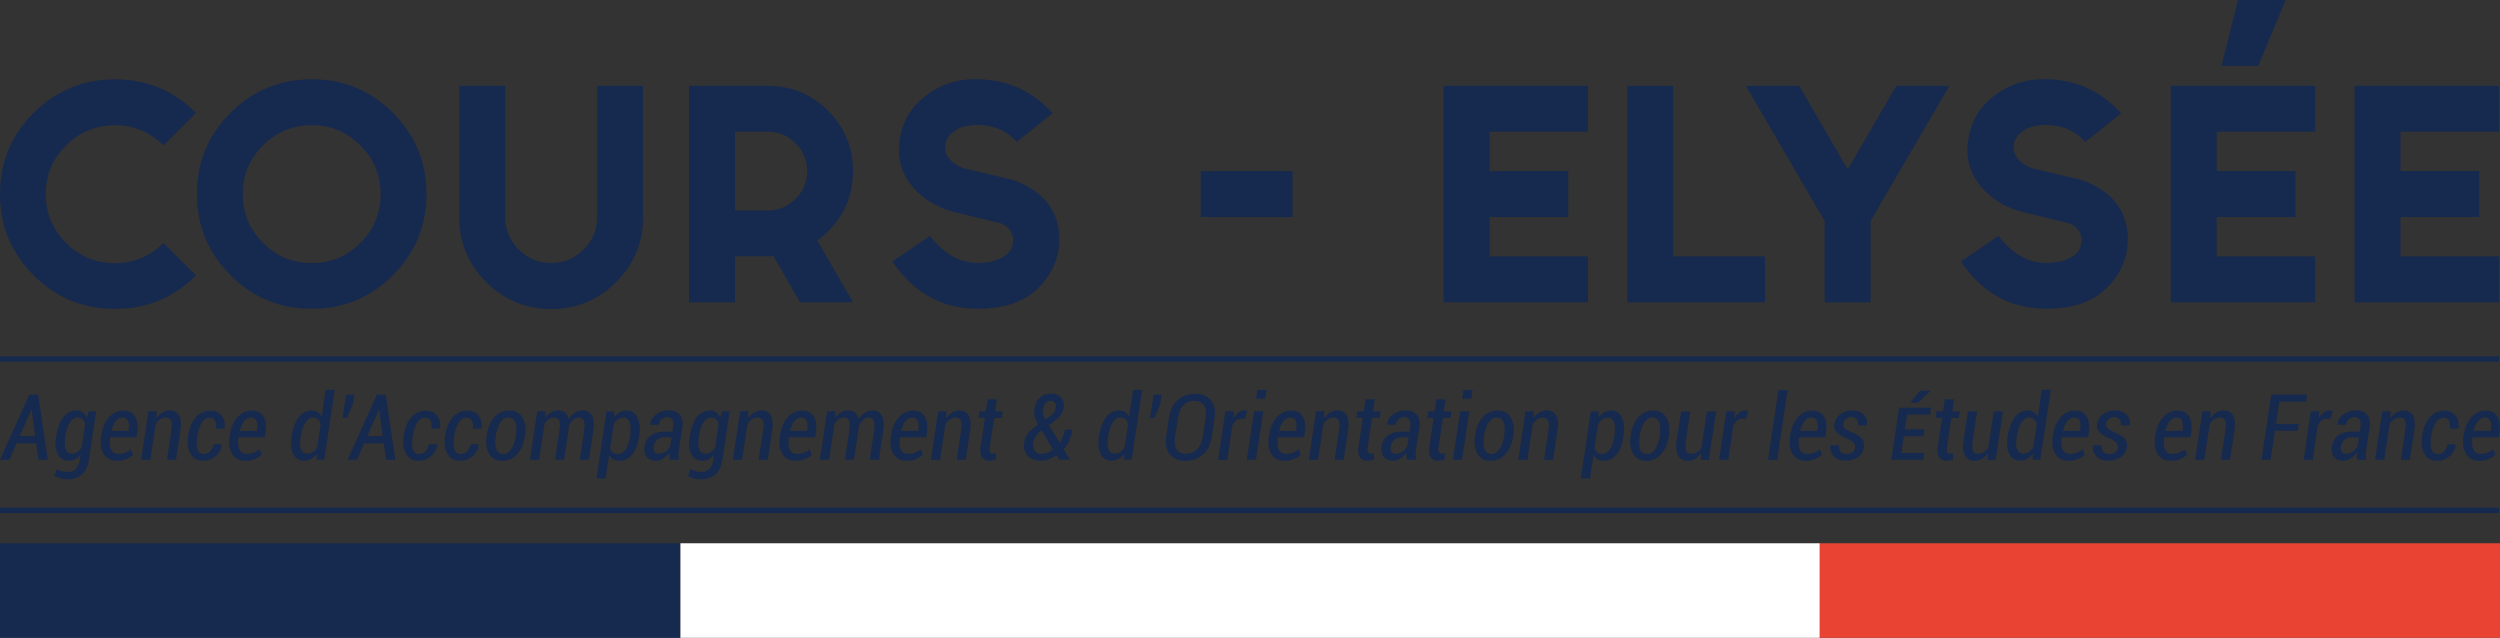 <?xml version="1.0" encoding="UTF-8"?><svg id="Calque_1" xmlns="http://www.w3.org/2000/svg" viewBox="0 0 300 76.54"><rect x="0" y="0" width="300" height="76.54" fill="#333333" stroke="none"/><defs><style>.cls-1{fill:#e94433;}.cls-2{fill:#fff;}.cls-3{fill:#16294e;}</style></defs><path class="cls-3" d="m23.53,33.04c-2.69,2.69-5.93,4.03-9.73,4.03s-7.08-1.34-9.76-4.03C1.34,30.35,0,27.1,0,23.28s1.34-7.04,4.03-9.73,5.94-4.03,9.76-4.03,7.04,1.34,9.73,4.03l-3.91,3.91c-1.62-1.62-3.56-2.43-5.83-2.43s-4.24.81-5.86,2.43c-1.62,1.62-2.43,3.56-2.43,5.83s.81,4.24,2.43,5.86,3.57,2.43,5.86,2.43,4.21-.81,5.83-2.43l3.91,3.9Z"/><path class="cls-3" d="m47.15,13.54c2.69,2.69,4.03,5.93,4.03,9.73s-1.34,7.08-4.03,9.76c-2.69,2.69-5.93,4.03-9.73,4.03s-7.08-1.34-9.76-4.03c-2.69-2.69-4.03-5.94-4.03-9.76s1.34-7.04,4.03-9.73c2.69-2.69,5.94-4.03,9.76-4.03s7.04,1.34,9.73,4.03Zm-9.73,1.48c-2.29,0-4.24.81-5.86,2.43-1.62,1.62-2.43,3.56-2.43,5.83s.81,4.24,2.43,5.86c1.62,1.62,3.57,2.43,5.86,2.43s4.21-.81,5.83-2.43c1.62-1.62,2.43-3.57,2.43-5.86s-.81-4.21-2.43-5.83c-1.62-1.62-3.56-2.43-5.83-2.43Z"/><path class="cls-3" d="m55.12,26.05v-15.75h5.51v15.75c0,1.51.54,2.81,1.61,3.89,1.07,1.08,2.37,1.62,3.91,1.62s2.81-.54,3.89-1.62c1.08-1.08,1.62-2.38,1.62-3.89v-15.75h5.51v15.75c0,3.05-1.08,5.64-3.23,7.8-2.15,2.15-4.75,3.23-7.8,3.23s-5.64-1.08-7.8-3.23c-2.15-2.15-3.23-4.75-3.23-7.8Z"/><path class="cls-3" d="m88.19,30.77v5.51h-5.51V10.3h9.45c2.83,0,5.25,1,7.24,2.99,1.99,2,2.99,4.41,2.99,7.24s-1,5.25-2.99,7.24c-.4.4-.83.77-1.29,1.1l4.28,7.4h-6.36l-3.18-5.54c-.23.02-.46.03-.69.03h-3.94Zm0-14.96v9.45h3.94c1.3,0,2.41-.46,3.34-1.39.92-.92,1.39-2.04,1.39-3.34s-.46-2.41-1.39-3.34-2.04-1.39-3.34-1.39h-3.94Z"/><path class="cls-3" d="m111.59,28.31c1.68,2.16,3.59,3.24,5.73,3.24,1.24,0,2.26-.24,3.06-.71.8-.47,1.2-1.18,1.2-2.13-.06-.84-.54-1.47-1.42-1.89l-6.08-1.48c-1.87-.59-3.37-1.54-4.5-2.85-1.13-1.31-1.7-2.76-1.7-4.33,0-2.62.92-4.72,2.76-6.3,1.84-1.58,3.97-2.36,6.41-2.36,3.74,0,6.82,1.37,9.26,4.09l-4.28,3.43c-1.24-1.34-2.8-2.02-4.69-2.02-1.26,0-2.23.26-2.91.79-.68.52-1.02,1.15-1.02,1.89,0,1.05.71,1.88,2.14,2.49l6.11,1.45c3.63,1.36,5.45,3.73,5.45,7.09,0,2.23-.84,4.17-2.52,5.84-1.68,1.67-4.1,2.5-7.24,2.5-4.28,0-7.71-1.89-10.27-5.67l4.54-3.09Z"/><path class="cls-3" d="m155.11,20.54v5.51h-11.02v-5.51h11.02Z"/><path class="cls-3" d="m190.55,10.3v5.51h-11.81v4.72h9.45v5.51h-9.45v4.73h11.81v5.51h-17.32V10.3h17.32Z"/><path class="cls-3" d="m195.27,10.3h5.51v20.47h11.02v5.51h-16.53V10.3Z"/><path class="cls-3" d="m224.47,26.52v9.76h-5.51v-9.76l-9.45-16.22h6.39l5.83,10.02,5.83-10.02h6.36l-9.45,16.22Z"/><path class="cls-3" d="m239.81,28.31c1.68,2.16,3.59,3.24,5.73,3.24,1.24,0,2.26-.24,3.06-.71s1.2-1.18,1.2-2.13c-.06-.84-.54-1.47-1.42-1.89l-6.08-1.48c-1.87-.59-3.37-1.54-4.5-2.85-1.13-1.31-1.7-2.76-1.7-4.33,0-2.62.92-4.72,2.76-6.3,1.84-1.58,3.97-2.36,6.41-2.36,3.74,0,6.82,1.37,9.26,4.09l-4.28,3.43c-1.24-1.34-2.8-2.02-4.69-2.02-1.26,0-2.23.26-2.91.79s-1.02,1.15-1.02,1.89c0,1.05.71,1.88,2.14,2.49l6.11,1.45c3.63,1.36,5.45,3.73,5.45,7.09,0,2.23-.84,4.17-2.52,5.84-1.68,1.67-4.09,2.5-7.24,2.5-4.28,0-7.71-1.89-10.27-5.67l4.54-3.09Z"/><path class="cls-3" d="m277.82,10.3v5.51h-11.81v4.72h9.45v5.51h-9.45v4.73h11.81v5.51h-17.32V10.3h17.32Zm-11.24-2.39l1.98-7.91h5.73l-3.31,7.91h-4.41Z"/><path class="cls-3" d="m299.87,10.3v5.51h-11.81v4.72h9.45v5.51h-9.45v4.73h11.81v5.51h-17.32V10.3h17.32Z"/><path class="cls-3" d="m4.34,53.2H1.99l-.86,1.98H0l3.52-7.83h1.06l1.16,7.83h-1.13l-.26-1.98Zm-1.96-.87h1.84l-.42-3.18h-.03s-1.39,3.18-1.39,3.18Z"/><path class="cls-3" d="m6.76,52.34c.14-.97.42-1.72.84-2.27s.94-.82,1.57-.82c.29,0,.55.08.75.23s.37.36.49.64l.22-.76h.91l-.87,5.83c-.12.77-.4,1.36-.86,1.75-.45.39-1.04.59-1.78.59-.24,0-.49-.04-.77-.12-.28-.08-.52-.18-.72-.3l.3-.82c.18.12.38.2.61.26.22.06.46.09.71.09.39,0,.71-.12.94-.37.24-.25.4-.61.47-1.09l.09-.58c-.19.23-.4.4-.64.51-.24.12-.49.17-.78.17-.59,0-1.02-.26-1.3-.78s-.35-1.21-.22-2.05l.02-.11Zm1.08.11c-.1.63-.08,1.13.04,1.47s.38.52.78.52c.24,0,.45-.07.64-.2.19-.13.36-.31.5-.55l.42-2.84c-.07-.23-.18-.42-.32-.55-.15-.14-.34-.2-.58-.2-.37,0-.68.21-.94.63-.26.42-.43.95-.53,1.61l-.02.11Z"/><path class="cls-3" d="m14.02,55.3c-.7,0-1.21-.27-1.56-.8-.34-.54-.45-1.22-.33-2.06l.04-.25c.13-.88.44-1.59.92-2.12s1.06-.8,1.73-.8,1.1.24,1.39.71c.29.48.37,1.1.26,1.88l-.09.61h-3.16c-.09.62-.06,1.1.1,1.46.16.36.46.54.9.54.29,0,.56-.05.81-.15s.48-.23.69-.41l.25.68c-.23.2-.51.37-.84.51s-.71.2-1.11.2Zm.68-5.2c-.3,0-.57.15-.81.44s-.4.67-.51,1.13v.03h2.03l.02-.12c.07-.45.05-.81-.07-1.08s-.34-.4-.67-.4Z"/><path class="cls-3" d="m18.75,50.2c.21-.3.45-.53.73-.7.28-.16.57-.25.89-.25.5,0,.87.19,1.1.58.24.38.3.97.19,1.77l-.54,3.58h-1.09l.54-3.57c.08-.57.07-.96-.05-1.18-.12-.22-.33-.32-.64-.32-.24,0-.46.07-.66.2-.2.14-.38.32-.53.56l-.65,4.31h-1.1l.87-5.82h1l-.06.83Z"/><path class="cls-3" d="m24.5,54.47c.26,0,.5-.1.71-.31.22-.21.35-.49.41-.84h.98l.02.03c-.07.57-.32,1.04-.76,1.4-.43.37-.93.55-1.47.55-.69,0-1.19-.28-1.52-.83-.32-.55-.42-1.25-.3-2.08l.03-.2c.13-.87.43-1.58.9-2.11.47-.54,1.06-.8,1.79-.8.56,0,1,.2,1.31.6.32.4.43.91.34,1.55h-1.03c.06-.4.02-.72-.11-.95-.14-.24-.35-.35-.63-.35-.39,0-.71.2-.96.6s-.42.89-.51,1.48l-.03.2c-.09.63-.08,1.14.04,1.52.12.38.39.57.8.57Z"/><path class="cls-3" d="m29.43,55.3c-.7,0-1.21-.27-1.56-.8-.34-.54-.45-1.22-.33-2.06l.04-.25c.13-.88.44-1.59.92-2.12s1.06-.8,1.73-.8,1.1.24,1.39.71c.29.48.37,1.1.26,1.88l-.09.61h-3.16c-.09.62-.06,1.1.1,1.46.16.36.46.54.9.54.29,0,.56-.05.81-.15s.48-.23.69-.41l.25.68c-.23.2-.51.37-.84.51s-.71.2-1.11.2Zm.68-5.2c-.3,0-.57.15-.81.44s-.4.67-.51,1.13v.03h2.03l.02-.12c.07-.45.05-.81-.07-1.08s-.34-.4-.67-.4Z"/><path class="cls-3" d="m35,52.34c.14-.96.42-1.72.84-2.27.42-.55.94-.82,1.56-.82.27,0,.51.07.71.2.2.13.36.32.49.56l.48-3.23h1.09l-1.26,8.39h-.9v-.7c-.21.27-.43.47-.68.6-.25.14-.53.21-.84.21-.59,0-1.02-.26-1.29-.78-.28-.52-.35-1.21-.22-2.05l.02-.11Zm1.07.11c-.1.63-.08,1.13.05,1.47s.39.52.78.52c.24,0,.45-.07.65-.2.19-.13.36-.32.51-.56l.42-2.79c-.07-.24-.18-.44-.33-.58-.15-.14-.34-.21-.58-.21-.37,0-.68.21-.94.63s-.44.95-.53,1.61l-.02.11Z"/><path class="cls-3" d="m42.35,48.47l-.7,1.67h-.54l.26-1.66.17-1.13h.98l-.17,1.12Z"/><path class="cls-3" d="m46.04,53.2h-2.34l-.86,1.98h-1.13l3.52-7.83h1.06l1.16,7.83h-1.13l-.26-1.98Zm-1.96-.87h1.84l-.42-3.18h-.03s-1.39,3.18-1.39,3.18Z"/><path class="cls-3" d="m50.35,54.47c.26,0,.5-.1.71-.31.22-.21.35-.49.41-.84h.98l.02.03c-.07.57-.32,1.04-.76,1.4-.43.37-.93.55-1.47.55-.69,0-1.19-.28-1.52-.83-.32-.55-.42-1.25-.3-2.08l.03-.2c.13-.87.43-1.58.9-2.11.47-.54,1.06-.8,1.79-.8.56,0,1,.2,1.31.6.32.4.43.91.34,1.55h-1.03c.06-.4.02-.72-.11-.95-.14-.24-.35-.35-.63-.35-.39,0-.71.2-.96.6s-.42.89-.51,1.48l-.03.2c-.09.63-.08,1.14.04,1.52.12.38.39.57.8.57Z"/><path class="cls-3" d="m55.33,54.47c.26,0,.5-.1.71-.31.22-.21.35-.49.41-.84h.98l.02.03c-.07.57-.32,1.04-.76,1.4-.43.37-.93.55-1.47.55-.69,0-1.19-.28-1.52-.83-.32-.55-.42-1.25-.3-2.08l.03-.2c.13-.87.43-1.58.9-2.11.47-.54,1.06-.8,1.79-.8.56,0,1,.2,1.31.6.32.4.43.91.34,1.55h-1.03c.06-.4.02-.72-.11-.95-.14-.24-.35-.35-.63-.35-.39,0-.71.2-.96.6s-.42.89-.51,1.48l-.03.2c-.09.63-.08,1.14.04,1.52.12.38.39.57.8.57Z"/><path class="cls-3" d="m58.41,52.21c.13-.9.44-1.61.93-2.15.48-.54,1.09-.8,1.81-.8s1.2.28,1.54.84c.34.56.45,1.26.32,2.11l-.02.15c-.14.9-.45,1.61-.93,2.14s-1.08.8-1.8.8-1.21-.28-1.55-.83-.45-1.26-.32-2.11l.02-.15Zm1.08.15c-.1.64-.08,1.15.06,1.54.14.38.42.58.83.58.38,0,.7-.2.97-.6.27-.4.45-.91.54-1.51l.02-.15c.09-.63.07-1.14-.07-1.53s-.41-.59-.82-.59-.71.2-.98.61-.45.91-.53,1.51l-.02.15Z"/><path class="cls-3" d="m65.42,50.13c.2-.28.44-.49.71-.65.27-.15.57-.23.91-.23.31,0,.57.09.78.27s.35.45.42.8c.2-.34.45-.6.74-.79.29-.19.61-.28.96-.28.48,0,.84.21,1.08.62.24.41.29,1.04.17,1.87l-.52,3.43h-1.1l.52-3.44c.09-.63.08-1.06-.03-1.29-.11-.23-.32-.34-.62-.34-.24,0-.47.1-.67.29-.2.19-.37.44-.49.75-.01.09-.02.16-.02.22,0,.06-.01.11-.02.17l-.55,3.64h-1.09l.52-3.44c.09-.61.08-1.03-.04-1.27s-.32-.36-.62-.36c-.23,0-.44.07-.63.2-.18.13-.35.32-.48.56l-.65,4.31h-1.1l.87-5.82h1.01l-.05.76Z"/><path class="cls-3" d="m76.69,52.46c-.14.89-.41,1.59-.82,2.09-.41.5-.93.75-1.55.75-.28,0-.52-.06-.72-.18-.2-.12-.37-.29-.5-.52l-.42,2.82h-1.1l1.2-8.05h.93v.7c.2-.26.42-.46.67-.6.25-.14.53-.21.83-.21.59,0,1.02.28,1.29.85s.34,1.31.2,2.23l-.02.11Zm-1.08-.11c.1-.68.09-1.22-.04-1.63s-.39-.61-.77-.61c-.24,0-.45.07-.65.21s-.36.33-.49.56l-.44,2.91c.06.22.17.39.32.51.15.12.35.18.6.18.37,0,.68-.19.93-.56.25-.37.42-.86.52-1.45l.02-.11Z"/><path class="cls-3" d="m80.36,55.18c-.02-.16-.04-.32-.04-.46,0-.14,0-.28.01-.42-.2.29-.44.52-.72.71-.28.19-.58.28-.91.28-.5,0-.87-.15-1.11-.47-.24-.31-.32-.73-.25-1.26.08-.57.34-1,.77-1.31.43-.31.99-.46,1.69-.46h.89l.09-.6c.05-.37.02-.65-.11-.84-.13-.19-.34-.29-.63-.29-.25,0-.48.09-.66.26-.19.17-.3.39-.34.66h-1.04s0-.03,0-.03c.05-.47.28-.87.7-1.2s.93-.51,1.54-.51c.56,0,1,.17,1.31.51s.43.82.34,1.45l-.41,2.7c-.04.23-.05.45-.06.65,0,.2.01.41.05.62h-1.11Zm-1.3-.73c.29,0,.56-.09.82-.28.26-.19.45-.41.56-.67l.15-1.03h-.91c-.32,0-.6.11-.83.33-.23.22-.37.47-.41.77-.04.28-.01.5.09.65.11.15.28.23.51.23Z"/><path class="cls-3" d="m82.78,52.34c.14-.97.42-1.72.84-2.27s.94-.82,1.57-.82c.29,0,.55.08.75.23s.37.36.49.64l.22-.76h.91l-.87,5.83c-.12.77-.4,1.36-.86,1.75-.45.39-1.04.59-1.78.59-.24,0-.49-.04-.77-.12-.28-.08-.52-.18-.72-.3l.3-.82c.18.12.38.2.61.26.22.06.46.09.71.09.39,0,.71-.12.94-.37.24-.25.4-.61.47-1.09l.09-.58c-.19.23-.4.4-.64.51-.24.12-.49.17-.78.17-.59,0-1.02-.26-1.3-.78s-.35-1.21-.22-2.05l.02-.11Zm1.08.11c-.1.63-.08,1.13.04,1.47s.38.52.78.52c.24,0,.45-.07.64-.2.19-.13.36-.31.5-.55l.42-2.84c-.07-.23-.18-.42-.32-.55-.15-.14-.34-.2-.58-.2-.37,0-.68.21-.94.63-.26.42-.43.95-.53,1.61l-.02.11Z"/><path class="cls-3" d="m89.76,50.2c.21-.3.45-.53.73-.7.28-.16.57-.25.89-.25.5,0,.87.19,1.1.58.24.38.3.97.19,1.77l-.54,3.58h-1.09l.54-3.57c.08-.57.07-.96-.05-1.18-.12-.22-.33-.32-.64-.32-.24,0-.46.07-.66.2-.2.14-.38.32-.53.56l-.65,4.31h-1.1l.87-5.82h1l-.06.83Z"/><path class="cls-3" d="m95.46,55.3c-.7,0-1.21-.27-1.56-.8-.34-.54-.45-1.22-.33-2.06l.04-.25c.13-.88.44-1.59.92-2.12s1.06-.8,1.73-.8,1.1.24,1.39.71c.29.48.37,1.1.26,1.88l-.09.61h-3.16c-.09.62-.06,1.1.1,1.46.16.36.46.54.9.54.29,0,.56-.05.81-.15s.48-.23.69-.41l.25.68c-.23.2-.51.37-.84.51s-.71.2-1.11.2Zm.68-5.2c-.3,0-.57.15-.81.44s-.4.67-.51,1.13v.03h2.03l.02-.12c.07-.45.05-.81-.07-1.08s-.34-.4-.67-.4Z"/><path class="cls-3" d="m100.21,50.13c.2-.28.44-.49.71-.65.27-.15.57-.23.91-.23.31,0,.57.09.78.27s.35.45.42.8c.2-.34.45-.6.74-.79.29-.19.61-.28.96-.28.48,0,.84.21,1.08.62.24.41.29,1.04.17,1.87l-.52,3.43h-1.1l.52-3.44c.09-.63.08-1.06-.03-1.29-.11-.23-.32-.34-.62-.34-.24,0-.47.1-.67.29-.2.19-.37.44-.49.75-.01.09-.02.16-.02.22,0,.06-.01.11-.02.17l-.55,3.64h-1.09l.52-3.44c.09-.61.08-1.03-.04-1.27s-.32-.36-.62-.36c-.23,0-.44.07-.63.2-.18.13-.35.32-.48.56l-.65,4.31h-1.1l.87-5.82h1.01l-.05.76Z"/><path class="cls-3" d="m108.79,55.3c-.7,0-1.21-.27-1.56-.8-.34-.54-.45-1.22-.33-2.06l.04-.25c.13-.88.44-1.59.92-2.12s1.06-.8,1.73-.8,1.1.24,1.39.71c.29.48.37,1.1.26,1.88l-.09.61h-3.16c-.09.62-.06,1.1.1,1.46.16.36.46.54.9.54.29,0,.56-.05.81-.15s.48-.23.69-.41l.25.68c-.23.2-.51.37-.84.51s-.71.2-1.11.2Zm.68-5.2c-.3,0-.57.15-.81.44s-.4.67-.51,1.13v.03h2.03l.02-.12c.07-.45.05-.81-.07-1.08s-.34-.4-.67-.4Z"/><path class="cls-3" d="m113.52,50.2c.21-.3.45-.53.73-.7.28-.16.57-.25.89-.25.5,0,.87.19,1.1.58.24.38.3.97.19,1.77l-.54,3.58h-1.09l.54-3.57c.08-.57.07-.96-.05-1.18-.12-.22-.33-.32-.64-.32-.24,0-.46.07-.66.2-.2.14-.38.32-.53.56l-.65,4.31h-1.1l.87-5.82h1l-.06.83Z"/><path class="cls-3" d="m119.63,47.92l-.22,1.45h.91l-.11.78h-.91l-.52,3.46c-.05.31-.04.53.03.65.07.12.19.18.34.18.06,0,.12,0,.18-.02s.12-.03.19-.05v.75c-.11.05-.23.09-.37.12-.13.03-.27.05-.4.05-.41,0-.71-.14-.91-.41s-.26-.7-.17-1.28l.52-3.46h-.77l.11-.78h.77l.22-1.45h1.1Z"/><path class="cls-3" d="m122.89,53.12c.07-.46.24-.85.51-1.16.27-.32.66-.65,1.17-1.01-.19-.35-.32-.66-.4-.95-.08-.28-.09-.57-.05-.87.09-.63.32-1.1.69-1.42.37-.32.83-.48,1.4-.48.48,0,.86.16,1.13.49.27.32.37.71.31,1.17-.05.36-.17.67-.35.91-.18.25-.44.49-.76.73l-.67.48,1.29,2.12c.15-.23.28-.48.39-.74.11-.27.18-.55.23-.84h.92c-.08.49-.21.93-.38,1.32-.17.39-.4.74-.69,1.04l.77,1.26h-1.28l-.34-.56c-.31.22-.62.39-.94.5-.32.11-.65.17-.98.17-.67,0-1.19-.2-1.55-.61-.37-.4-.5-.92-.4-1.57Zm2.11,1.34c.22,0,.45-.04.68-.13.24-.09.46-.21.68-.38l-1.38-2.3-.12.09c-.3.26-.51.5-.63.73s-.2.43-.23.62c-.06.41,0,.74.16.99.17.25.45.38.84.38Zm.15-5.34c-.03.19-.02.38.03.58.05.19.14.4.27.63l.62-.43c.2-.14.35-.29.44-.45.09-.16.15-.33.18-.52.04-.24,0-.44-.11-.6-.11-.16-.28-.24-.51-.24s-.43.1-.6.3c-.17.2-.28.45-.32.74Z"/><path class="cls-3" d="m131.89,52.34c.14-.96.42-1.72.84-2.27.42-.55.94-.82,1.56-.82.27,0,.51.07.71.2.2.13.36.32.49.56l.48-3.23h1.09l-1.26,8.39h-.9v-.7c-.21.27-.43.47-.68.6-.25.14-.53.21-.84.21-.59,0-1.02-.26-1.29-.78-.28-.52-.35-1.21-.22-2.05l.02-.11Zm1.07.11c-.1.63-.08,1.13.05,1.47s.39.52.78.52c.24,0,.45-.07.65-.2.19-.13.36-.32.51-.56l.42-2.79c-.07-.24-.18-.44-.33-.58-.15-.14-.34-.21-.58-.21-.37,0-.68.21-.94.63s-.44.95-.53,1.61l-.02.11Z"/><path class="cls-3" d="m139.24,48.47l-.7,1.67h-.54l.26-1.66.17-1.13h.98l-.17,1.12Z"/><path class="cls-3" d="m145.43,52.35c-.15.96-.5,1.7-1.07,2.2-.57.5-1.28.75-2.14.75-.8,0-1.41-.26-1.84-.78-.43-.52-.58-1.24-.44-2.16l.32-2.15c.14-.96.5-1.7,1.06-2.2.56-.5,1.26-.76,2.1-.76s1.44.26,1.88.79c.44.53.59,1.25.45,2.17l-.32,2.15Zm-.76-2.17c.1-.71.04-1.23-.2-1.57-.24-.34-.63-.51-1.18-.51-.51,0-.93.18-1.28.53-.35.36-.57.87-.66,1.55l-.33,2.17c-.11.72-.05,1.24.18,1.59.23.34.61.51,1.14.51s.96-.18,1.31-.53c.35-.36.58-.88.69-1.56l.33-2.17Z"/><path class="cls-3" d="m149.4,50.27l-.47-.03c-.22,0-.42.07-.6.22-.18.15-.33.35-.45.61l-.61,4.11h-1.1l.87-5.82h1.01l-.05.8.03.02c.15-.29.34-.51.57-.68.22-.16.47-.25.73-.25.07,0,.13,0,.19.02.06.01.11.03.15.05l-.27.95Z"/><path class="cls-3" d="m150.72,55.18h-1.1l.87-5.82h1.1l-.87,5.82Zm1.1-7.34h-1.1l.16-1.04h1.1l-.16,1.04Z"/><path class="cls-3" d="m154.14,55.3c-.7,0-1.21-.27-1.56-.8-.34-.54-.45-1.22-.33-2.06l.04-.25c.13-.88.44-1.59.92-2.12s1.06-.8,1.73-.8,1.1.24,1.39.71c.29.48.37,1.1.26,1.88l-.09.61h-3.16c-.09.62-.06,1.1.1,1.46.16.36.46.54.9.54.29,0,.56-.05.81-.15s.48-.23.69-.41l.25.68c-.23.2-.51.37-.84.51s-.71.2-1.11.2Zm.68-5.2c-.3,0-.57.15-.81.44s-.4.67-.51,1.13v.03h2.03l.02-.12c.07-.45.05-.81-.07-1.08s-.34-.4-.67-.4Z"/><path class="cls-3" d="m158.87,50.2c.21-.3.45-.53.73-.7.28-.16.57-.25.89-.25.5,0,.87.19,1.1.58.24.38.3.97.19,1.77l-.54,3.58h-1.09l.54-3.57c.08-.57.07-.96-.05-1.18-.12-.22-.33-.32-.64-.32-.24,0-.46.07-.66.2-.2.14-.38.32-.53.56l-.65,4.31h-1.1l.87-5.82h1l-.06.83Z"/><path class="cls-3" d="m164.98,47.92l-.22,1.45h.91l-.11.78h-.91l-.52,3.46c-.05.31-.04.53.03.65.07.12.19.18.34.18.06,0,.12,0,.18-.02s.12-.03.19-.05v.75c-.11.05-.23.09-.37.12-.13.03-.27.05-.4.05-.41,0-.71-.14-.91-.41s-.26-.7-.17-1.28l.52-3.46h-.77l.11-.78h.77l.22-1.45h1.1Z"/><path class="cls-3" d="m168.81,55.18c-.02-.16-.04-.32-.04-.46,0-.14,0-.28.01-.42-.2.29-.44.52-.72.71-.28.19-.58.28-.91.28-.5,0-.87-.15-1.11-.47-.24-.31-.32-.73-.25-1.26.08-.57.34-1,.77-1.31.43-.31.99-.46,1.69-.46h.89l.09-.6c.05-.37.02-.65-.11-.84-.13-.19-.34-.29-.63-.29-.25,0-.48.09-.66.26-.19.17-.3.39-.34.66h-1.04s0-.03,0-.03c.05-.47.28-.87.7-1.2s.93-.51,1.54-.51c.56,0,1,.17,1.31.51s.43.82.34,1.45l-.41,2.7c-.04.23-.05.45-.06.65,0,.2.01.41.05.62h-1.11Zm-1.3-.73c.29,0,.56-.09.82-.28.26-.19.45-.41.56-.67l.15-1.03h-.91c-.32,0-.6.11-.83.33-.23.22-.37.47-.41.77-.04.28-.01.5.09.65.11.15.28.23.51.23Z"/><path class="cls-3" d="m173.48,47.92l-.22,1.45h.91l-.11.78h-.91l-.52,3.46c-.05.31-.04.53.03.65.07.12.19.18.34.18.06,0,.12,0,.18-.02s.12-.03.19-.05v.75c-.11.05-.23.09-.37.12-.13.03-.27.05-.4.05-.41,0-.71-.14-.91-.41s-.26-.7-.17-1.28l.52-3.46h-.77l.11-.78h.77l.22-1.45h1.1Z"/><path class="cls-3" d="m175.45,55.18h-1.1l.87-5.82h1.1l-.87,5.82Zm1.1-7.34h-1.1l.16-1.04h1.1l-.16,1.04Z"/><path class="cls-3" d="m177.01,52.21c.13-.9.44-1.61.93-2.15.48-.54,1.09-.8,1.81-.8s1.2.28,1.54.84c.34.56.45,1.26.32,2.11l-.02.15c-.14.9-.45,1.61-.93,2.14s-1.08.8-1.8.8-1.21-.28-1.55-.83-.45-1.26-.32-2.11l.02-.15Zm1.08.15c-.1.64-.08,1.15.06,1.54.14.38.42.58.83.58.38,0,.7-.2.97-.6.27-.4.45-.91.54-1.51l.02-.15c.09-.63.07-1.14-.07-1.53s-.41-.59-.82-.59-.71.2-.98.61-.45.91-.53,1.51l-.02.15Z"/><path class="cls-3" d="m184,50.2c.21-.3.45-.53.73-.7.28-.16.57-.25.89-.25.5,0,.87.19,1.1.58.24.38.3.97.19,1.77l-.54,3.58h-1.09l.54-3.57c.08-.57.07-.96-.05-1.18-.12-.22-.33-.32-.64-.32-.24,0-.46.07-.66.2-.2.14-.38.32-.53.56l-.65,4.31h-1.1l.87-5.82h1l-.06.83Z"/><path class="cls-3" d="m194.81,52.46c-.14.89-.41,1.59-.82,2.09-.41.5-.93.75-1.55.75-.28,0-.52-.06-.72-.18-.2-.12-.37-.29-.5-.52l-.42,2.82h-1.1l1.2-8.05h.93v.7c.2-.26.42-.46.67-.6.25-.14.53-.21.83-.21.59,0,1.02.28,1.29.85s.34,1.31.2,2.23l-.02.11Zm-1.08-.11c.1-.68.09-1.22-.04-1.63s-.39-.61-.77-.61c-.24,0-.45.07-.65.21s-.36.33-.49.56l-.44,2.91c.06.22.17.39.32.51.15.12.35.18.6.18.37,0,.68-.19.93-.56.25-.37.42-.86.52-1.45l.02-.11Z"/><path class="cls-3" d="m195.68,52.21c.13-.9.44-1.61.93-2.15.48-.54,1.09-.8,1.81-.8s1.2.28,1.54.84c.34.56.45,1.26.32,2.11l-.02.15c-.14.9-.45,1.61-.93,2.14s-1.08.8-1.8.8-1.21-.28-1.55-.83-.45-1.26-.32-2.11l.02-.15Zm1.08.15c-.1.64-.08,1.15.06,1.54.14.38.42.58.83.58.38,0,.7-.2.97-.6.27-.4.45-.91.54-1.51l.02-.15c.09-.63.07-1.14-.07-1.53s-.41-.59-.82-.59-.71.2-.98.61-.45.91-.53,1.51l-.02.15Z"/><path class="cls-3" d="m204.11,55.18l.02-.82c-.2.3-.43.54-.7.7-.27.16-.57.24-.89.24-.52,0-.9-.21-1.15-.62-.25-.42-.31-1.05-.17-1.91l.51-3.39h1.1l-.51,3.4c-.1.65-.09,1.09.01,1.33.11.24.31.35.6.35.27,0,.5-.07.71-.2.21-.13.39-.32.54-.56l.65-4.32h1.1l-.87,5.82h-.93Z"/><path class="cls-3" d="m209.52,50.27l-.47-.03c-.22,0-.42.07-.6.22-.18.15-.33.35-.45.61l-.61,4.11h-1.1l.87-5.82h1.01l-.05.8.03.02c.15-.29.34-.51.57-.68.22-.16.47-.25.73-.25.07,0,.13,0,.19.02.06.01.11.03.15.05l-.27.95Z"/><path class="cls-3" d="m213.26,55.18h-1.1l1.26-8.39h1.1l-1.26,8.39Z"/><path class="cls-3" d="m216.68,55.3c-.7,0-1.21-.27-1.56-.8-.34-.54-.45-1.22-.33-2.06l.04-.25c.13-.88.44-1.59.92-2.12s1.06-.8,1.73-.8,1.1.24,1.39.71c.29.48.37,1.1.26,1.88l-.09.61h-3.16c-.09.62-.06,1.1.1,1.46.16.36.46.54.9.54.29,0,.56-.05.81-.15s.48-.23.69-.41l.25.68c-.23.2-.51.37-.84.51s-.71.2-1.11.2Zm.68-5.2c-.3,0-.57.15-.81.44s-.4.67-.51,1.13v.03h2.03l.02-.12c.07-.45.05-.81-.07-1.08s-.34-.4-.67-.4Z"/><path class="cls-3" d="m222.6,53.71c.03-.23-.02-.42-.14-.57-.13-.15-.39-.32-.8-.51-.57-.23-.98-.47-1.24-.74s-.36-.61-.3-1.02c.06-.46.3-.85.7-1.16.4-.31.89-.46,1.48-.46s1.03.17,1.36.52c.33.35.45.77.37,1.25l-.02.03h-1.05c.04-.28,0-.52-.14-.72-.13-.19-.34-.29-.62-.29s-.5.08-.68.24-.29.34-.32.54c-.03.23,0,.41.12.53.11.12.38.28.8.49.58.22,1,.46,1.27.75.27.28.37.64.31,1.06-.08.5-.32.9-.72,1.19-.41.29-.91.44-1.52.44s-1.11-.18-1.44-.55c-.33-.37-.46-.79-.37-1.27v-.03h1.03c-.04.38.03.65.21.81.18.17.41.25.71.25.28,0,.51-.08.7-.23s.3-.34.33-.56Z"/><path class="cls-3" d="m230.81,52.34h-2.35l-.3,2.02h2.75l-.12.82h-3.84l.94-6.26h3.84l-.12.83h-2.75l-.27,1.77h2.35l-.12.83Zm-.41-5.45h1.25v.03s-1.49,1.4-1.49,1.4h-.88l-.02-.03,1.13-1.4Z"/><path class="cls-3" d="m234.49,47.92l-.22,1.45h.91l-.11.78h-.91l-.52,3.46c-.05.31-.04.53.03.65.07.12.19.18.34.18.06,0,.12,0,.18-.02s.12-.03.19-.05v.75c-.11.05-.23.09-.37.12-.13.03-.27.05-.4.05-.41,0-.71-.14-.91-.41s-.26-.7-.17-1.28l.52-3.46h-.77l.11-.78h.77l.22-1.45h1.1Z"/><path class="cls-3" d="m238.53,55.18l.02-.82c-.2.3-.43.54-.7.7-.27.16-.57.24-.89.24-.52,0-.9-.21-1.15-.62-.25-.42-.31-1.05-.17-1.91l.51-3.39h1.1l-.51,3.4c-.1.65-.09,1.09.01,1.33.11.24.31.35.6.35.27,0,.5-.07.71-.2.21-.13.39-.32.54-.56l.65-4.32h1.1l-.87,5.82h-.93Z"/><path class="cls-3" d="m240.93,52.34c.14-.96.42-1.72.84-2.27.42-.55.94-.82,1.56-.82.27,0,.51.07.71.2.2.13.36.32.49.56l.48-3.23h1.09l-1.26,8.39h-.9v-.7c-.21.27-.43.47-.68.6-.25.14-.53.21-.84.21-.59,0-1.02-.26-1.29-.78-.28-.52-.35-1.21-.22-2.05l.02-.11Zm1.07.11c-.1.63-.08,1.13.05,1.47s.39.52.78.52c.24,0,.45-.07.65-.2.19-.13.36-.32.51-.56l.42-2.79c-.07-.24-.18-.44-.33-.58-.15-.14-.34-.21-.58-.21-.37,0-.68.21-.94.63s-.44.95-.53,1.61l-.02.11Z"/><path class="cls-3" d="m248.21,55.3c-.7,0-1.21-.27-1.56-.8-.34-.54-.45-1.22-.33-2.06l.04-.25c.13-.88.44-1.59.92-2.12s1.06-.8,1.73-.8,1.1.24,1.39.71c.29.48.37,1.1.26,1.88l-.09.61h-3.16c-.09.62-.06,1.1.1,1.46.16.36.46.54.9.54.29,0,.56-.05.81-.15s.48-.23.69-.41l.25.68c-.23.2-.51.37-.84.51s-.71.2-1.11.2Zm.68-5.2c-.3,0-.57.15-.81.44s-.4.67-.51,1.13v.03h2.03l.02-.12c.07-.45.05-.81-.07-1.08s-.34-.4-.67-.4Z"/><path class="cls-3" d="m254.13,53.71c.03-.23-.02-.42-.14-.57-.13-.15-.39-.32-.8-.51-.57-.23-.98-.47-1.24-.74s-.36-.61-.3-1.02c.06-.46.3-.85.7-1.16.4-.31.89-.46,1.48-.46s1.03.17,1.36.52c.33.35.45.77.37,1.25l-.02.03h-1.05c.04-.28,0-.52-.14-.72-.13-.19-.34-.29-.62-.29s-.5.08-.68.24-.29.34-.32.54c-.03.23,0,.41.12.53.11.12.38.28.8.49.58.22,1,.46,1.27.75.27.28.37.64.31,1.06-.08.5-.32.9-.72,1.19-.41.29-.91.44-1.52.44s-1.11-.18-1.44-.55c-.33-.37-.46-.79-.37-1.27v-.03h1.03c-.04.38.03.65.21.81.18.17.41.25.71.25.28,0,.51-.08.7-.23s.3-.34.33-.56Z"/><path class="cls-3" d="m260.5,55.3c-.7,0-1.21-.27-1.56-.8-.34-.54-.45-1.22-.33-2.06l.04-.25c.13-.88.44-1.59.92-2.12s1.06-.8,1.73-.8,1.1.24,1.39.71c.29.48.37,1.1.26,1.88l-.09.61h-3.16c-.09.62-.06,1.1.1,1.46.16.36.46.54.9.54.29,0,.56-.05.81-.15s.48-.23.69-.41l.25.68c-.23.2-.51.37-.84.51s-.71.2-1.11.2Zm.68-5.2c-.3,0-.57.15-.81.44s-.4.67-.51,1.13v.03h2.03l.02-.12c.07-.45.05-.81-.07-1.08s-.34-.4-.67-.4Z"/><path class="cls-3" d="m265.23,50.2c.21-.3.45-.53.73-.7.28-.16.57-.25.89-.25.5,0,.87.19,1.1.58.24.38.3.97.19,1.77l-.54,3.58h-1.09l.54-3.57c.08-.57.07-.96-.05-1.18-.12-.22-.33-.32-.64-.32-.24,0-.46.07-.66.2-.2.14-.38.32-.53.56l-.65,4.31h-1.1l.87-5.82h1l-.06.83Z"/><path class="cls-3" d="m275.73,51.7h-2.74l-.52,3.48h-1.09l1.17-7.83h4.3l-.12.84h-3.21l-.4,2.68h2.74l-.12.83Z"/><path class="cls-3" d="m279.66,50.27l-.47-.03c-.22,0-.42.07-.6.22-.18.15-.33.35-.45.61l-.61,4.11h-1.1l.87-5.82h1.01l-.05.8.03.02c.15-.29.34-.51.57-.68.22-.16.47-.25.73-.25.07,0,.13,0,.19.02.06.01.11.03.15.05l-.27.95Z"/><path class="cls-3" d="m282.84,55.18c-.02-.16-.04-.32-.04-.46,0-.14,0-.28.01-.42-.2.29-.44.52-.72.71-.28.19-.58.28-.91.28-.5,0-.87-.15-1.11-.47-.24-.31-.32-.73-.25-1.26.08-.57.34-1,.77-1.31.43-.31.99-.46,1.69-.46h.89l.09-.6c.05-.37.02-.65-.11-.84-.13-.19-.34-.29-.63-.29-.25,0-.48.09-.66.26-.19.17-.3.39-.34.66h-1.04s0-.03,0-.03c.05-.47.28-.87.7-1.2s.93-.51,1.54-.51c.56,0,1,.17,1.31.51s.43.82.34,1.45l-.41,2.7c-.04.23-.05.45-.06.65,0,.2.01.41.05.62h-1.11Zm-1.3-.73c.29,0,.56-.09.82-.28.26-.19.45-.41.56-.67l.15-1.03h-.91c-.32,0-.6.11-.83.33-.23.22-.37.47-.41.77-.04.28-.01.5.09.65.11.15.28.23.51.23Z"/><path class="cls-3" d="m286.82,50.2c.21-.3.45-.53.73-.7.28-.16.57-.25.89-.25.5,0,.87.19,1.1.58.24.38.3.97.19,1.77l-.54,3.58h-1.09l.54-3.57c.08-.57.07-.96-.05-1.18-.12-.22-.33-.32-.64-.32-.24,0-.46.07-.66.2-.2.14-.38.32-.53.56l-.65,4.31h-1.1l.87-5.82h1l-.06.83Z"/><path class="cls-3" d="m292.57,54.47c.26,0,.5-.1.71-.31.22-.21.35-.49.41-.84h.98l.02.03c-.07.57-.32,1.04-.76,1.4-.43.37-.93.55-1.47.55-.69,0-1.19-.28-1.52-.83-.32-.55-.42-1.25-.3-2.08l.03-.2c.13-.87.43-1.58.9-2.11.47-.54,1.06-.8,1.79-.8.56,0,1,.2,1.31.6.32.4.43.91.34,1.55h-1.03c.06-.4.02-.72-.11-.95-.14-.24-.35-.35-.63-.35-.39,0-.71.2-.96.6s-.42.89-.51,1.48l-.03.2c-.09.63-.08,1.14.04,1.52.12.38.39.57.8.57Z"/><path class="cls-3" d="m297.5,55.3c-.7,0-1.21-.27-1.56-.8-.34-.54-.45-1.22-.33-2.06l.04-.25c.13-.88.44-1.59.92-2.12s1.06-.8,1.73-.8,1.1.24,1.39.71c.29.48.37,1.1.26,1.88l-.09.61h-3.16c-.09.62-.06,1.1.1,1.46.16.36.46.54.9.54.29,0,.56-.05.81-.15s.48-.23.69-.41l.25.68c-.23.2-.51.37-.84.51s-.71.2-1.11.2Zm.68-5.2c-.3,0-.57.15-.81.44s-.4.67-.51,1.13v.03h2.03l.02-.12c.07-.45.05-.81-.07-1.08s-.34-.4-.67-.4Z"/><rect class="cls-3" y="65.19" width="81.65" height="11.35"/><rect class="cls-1" x="218.35" y="65.19" width="81.65" height="11.35"/><rect class="cls-2" x="81.65" y="65.19" width="136.71" height="11.35"/><rect class="cls-3" x="0" y="42.77" width="299.87" height=".64"/><rect class="cls-3" x="0" y="60.92" width="299.87" height=".64"/></svg>